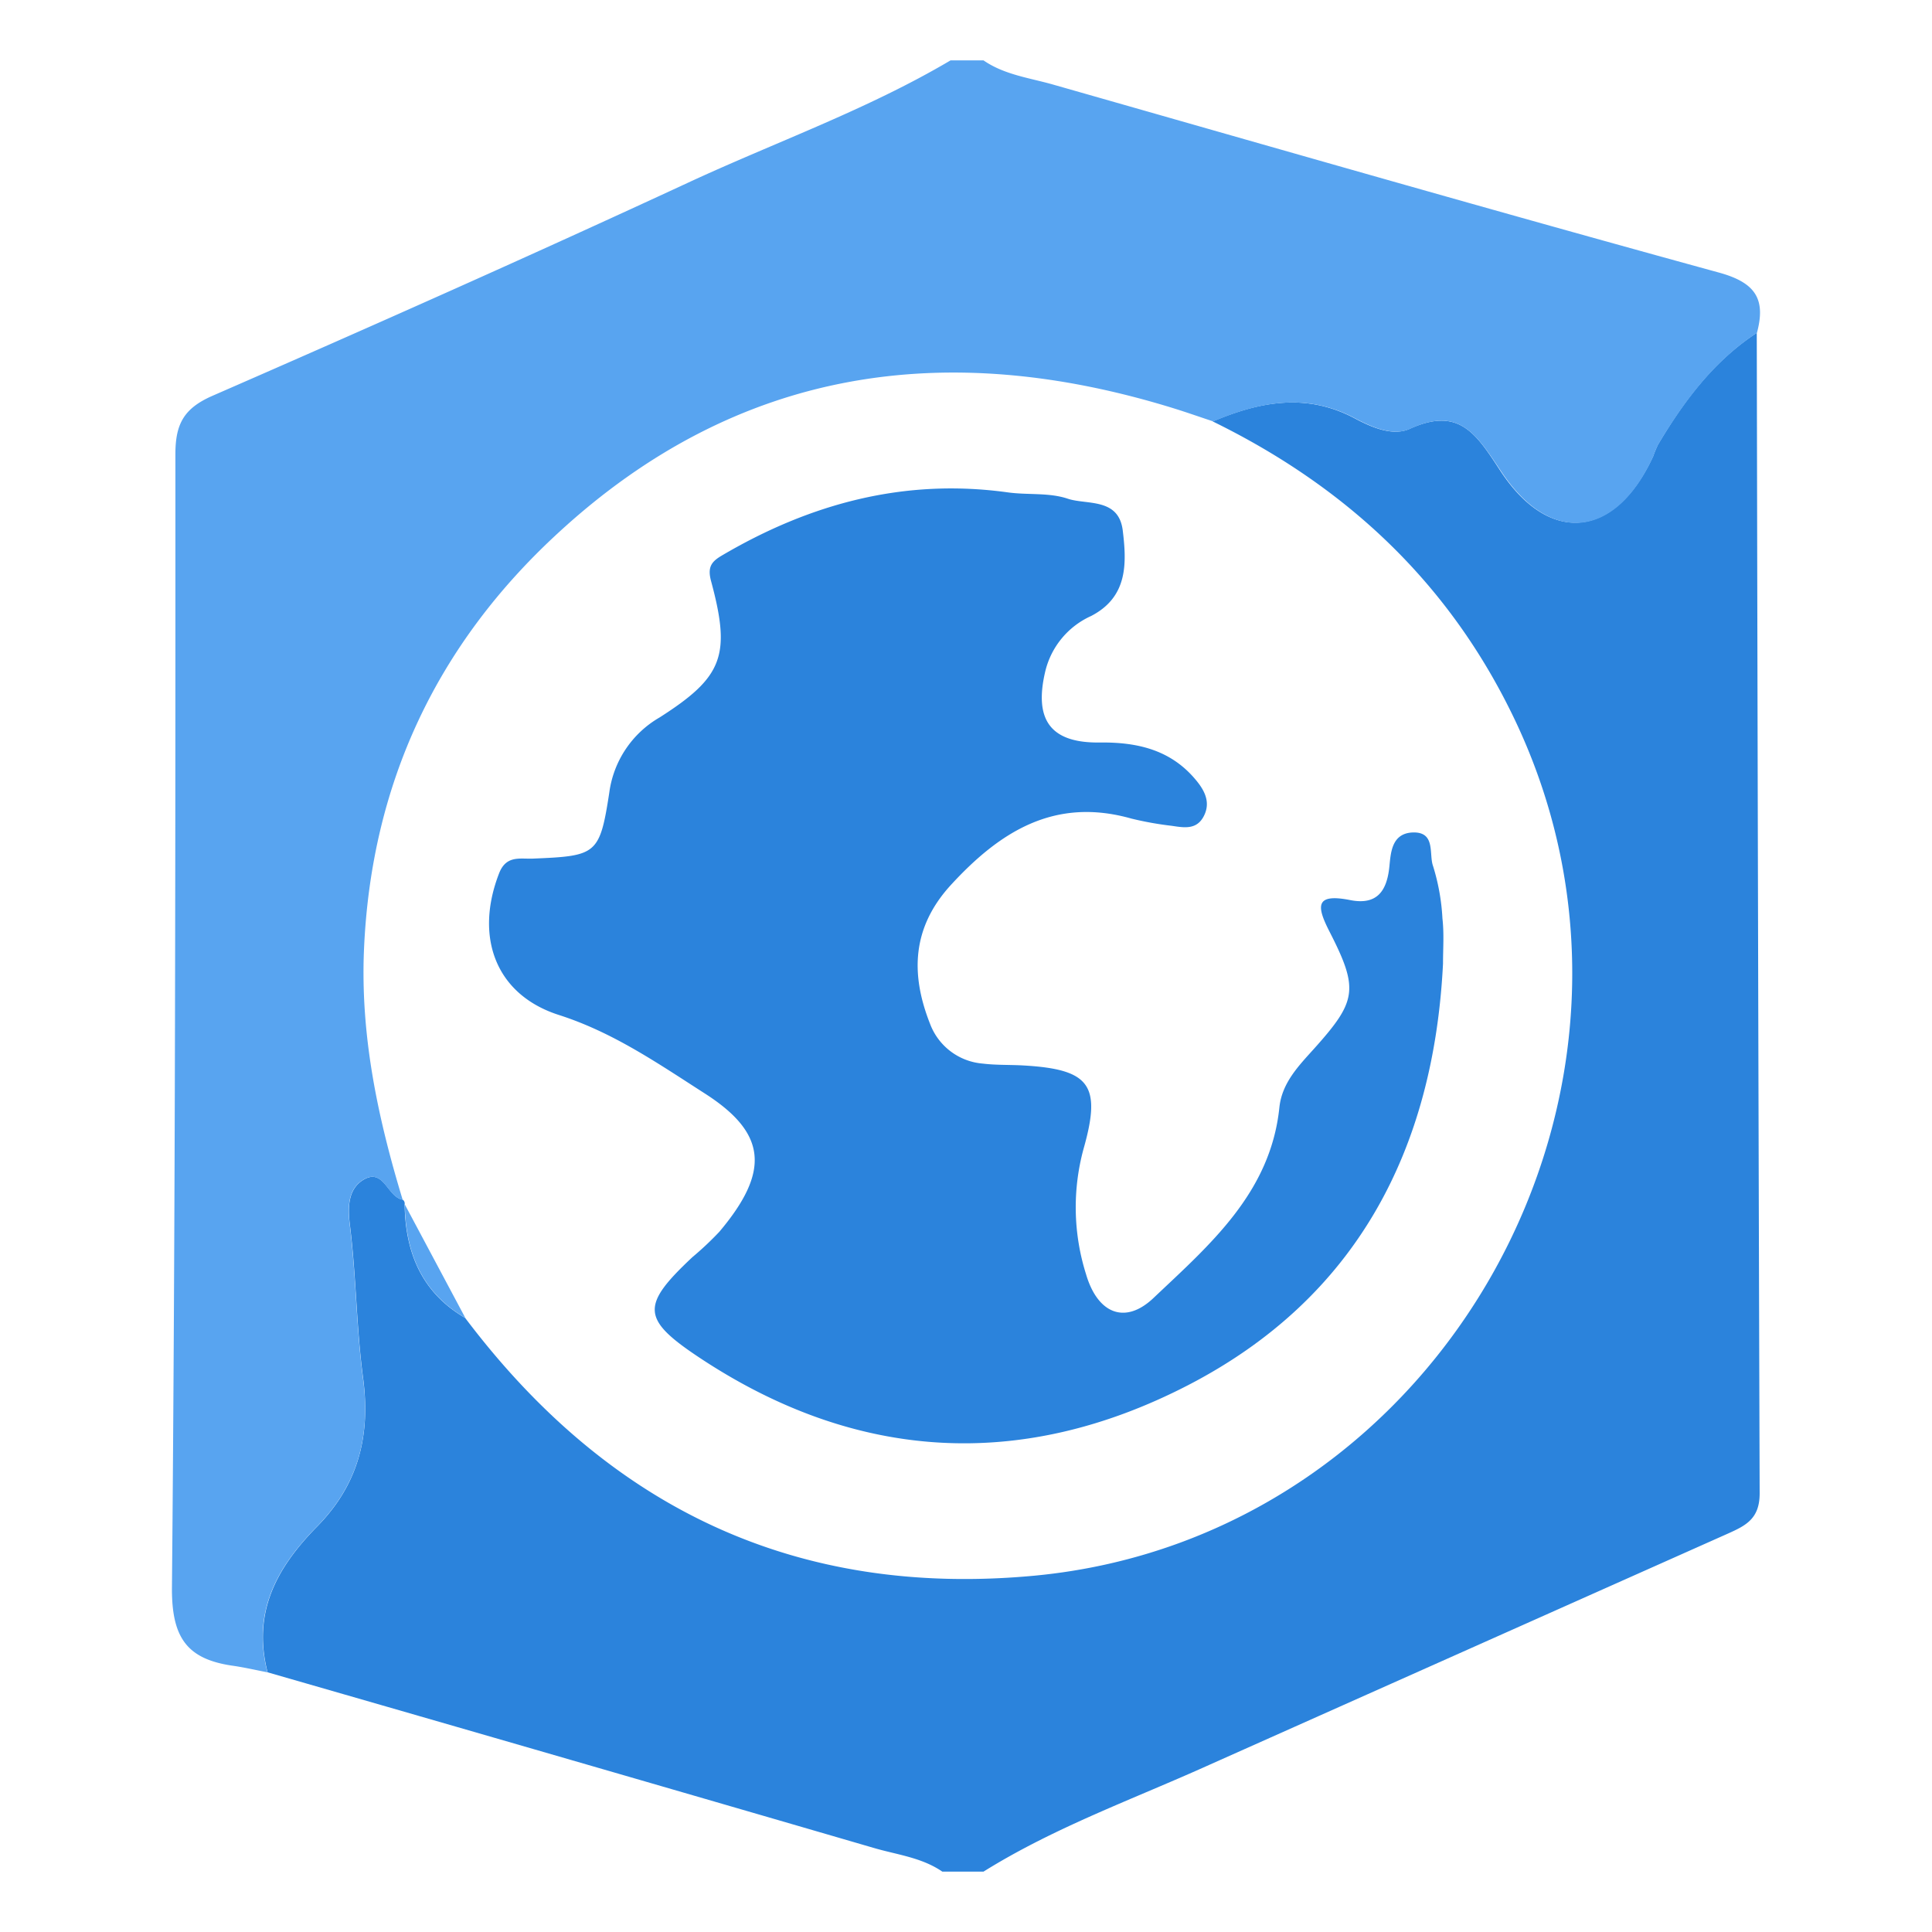 <?xml version="1.0" standalone="no"?><!DOCTYPE svg PUBLIC "-//W3C//DTD SVG 1.1//EN" "http://www.w3.org/Graphics/SVG/1.1/DTD/svg11.dtd"><svg t="1758018024652" class="icon" viewBox="0 0 1024 1024" version="1.1" xmlns="http://www.w3.org/2000/svg" p-id="16438" xmlns:xlink="http://www.w3.org/1999/xlink" width="200" height="200"><path d="M521.28 992h-21.835c-10.918-7.511-24.019-8.952-36.246-12.533q-160.619-46.814-321.368-93.105c-8.035-31.486 4.367-54.981 26.202-77.209 20.918-21.267 28.691-46.596 24.412-78.868-3.537-26.551-3.625-54.107-6.987-81.095-1.048-8.428-1.31-18.691 7.031-23.8 11.005-6.725 12.795 9.171 21.005 10.481a2.533 2.533 0 0 1 0.961 2.489c0.393 25.547 8.996 46.727 32.098 60.177 75.768 100.441 175.073 148.478 301.804 136.6 215.992-20.481 348.618-258.09 253.942-454.868-34.412-71.532-88.781-122.276-159.527-156.907 24.805-10.481 49.435-15.285 75.113-1.703 8.734 4.673 20.176 9.738 29.259 5.633 26.202-11.922 35.242 2.577 48.037 22.184 26.202 40.045 61.138 35.591 81.052-7.73a60.308 60.308 0 0 1 2.489-6.026c13.669-23.058 29.477-44.281 52.404-59.304q0.568 307.569 1.528 615.137c0 13.494-7.424 17.075-16.988 21.355q-137.168 61.138-274.205 122.276c-40.351 18.254-82.318 33.189-120.18 56.815z" fill="#2B83DC" p-id="16439"></path><path d="M213.406 635.87c-8.21-1.31-10-17.206-21.005-10.481-8.341 5.109-8.079 15.372-7.031 23.8 3.363 26.988 3.45 54.544 6.987 81.095 4.367 32.272-3.494 57.601-24.412 78.868-21.835 22.228-34.325 45.723-26.202 77.209-6.332-1.223-12.664-2.708-19.04-3.581C99.165 879.2 91.129 867.977 91.129 842.255c1.834-200.489 1.878-400.979 1.834-601.468 0-15.94 4.367-24.281 19.564-30.962 84.371-36.814 168.523-74.239 252.02-112.931C411.013 75.321 459.487 58.202 503.812 32h17.468c10.918 7.555 24.019 9.214 36.465 12.708 117.909 33.626 235.382 67.427 353.422 99.786 19.302 5.328 24.848 14.018 20.045 31.923-22.796 15.023-38.604 36.246-52.404 59.304a60.308 60.308 0 0 0-2.489 6.026C856.666 285.287 821.73 289.654 795.397 249.477c-13.101-19.608-22.097-34.106-48.037-22.184-9.083 4.105-20.438-0.961-29.259-5.633-25.678-13.581-50.308-8.734-75.069 1.703-6.856-2.271-13.669-4.673-20.525-6.813-120.879-37.513-231.452-21.835-326.652 65.898-64.195 58.998-99.131 132.67-102.93 220.796-1.965 45.854 7.38 89.436 20.481 132.626z" fill="#58A4F0" p-id="16440"></path><path d="M214.541 638.359l32.098 60.177c-23.101-13.45-31.704-34.63-32.098-60.177z" fill="#58A4F0" p-id="16441"></path><path d="M764.828 510.712c-4.935 98.694-45.854 177.432-135.377 223.591-88.039 45.373-175.772 40.439-259.051-14.935-30.569-20.35-30.569-27.556-3.363-53.103a165.946 165.946 0 0 0 14.236-13.407c26.901-31.923 25.154-52.055-7.206-72.973C348.783 563.684 325.245 547.307 296.379 538.006c-33.801-10.743-44.937-41.487-31.836-75.156 3.799-9.738 11.18-7.468 17.992-7.773 33.626-1.397 35.329-2.052 40.395-34.936a54.282 54.282 0 0 1 26.726-39.914c33.495-21.398 37.862-32.796 27.25-72.143-2.096-7.686 0.306-10.481 5.808-13.712 46.858-27.556 96.773-40.963 151.404-33.408 10.612 1.485 21.835 0 31.836 3.363s26.988-0.655 29.128 16.857 2.708 35.242-16.813 45.33a43.233 43.233 0 0 0-24.237 29.259c-6.07 25.547 2.533 38.08 28.735 37.775 20.612-0.262 38.517 4.105 51.793 20.743 4.105 5.153 7.031 11.18 3.581 18.079-3.799 7.642-10.612 6.288-17.119 5.328a175.554 175.554 0 0 1-21.398-3.843c-40.788-11.529-69.872 6.987-96.074 35.678-20.132 22.315-21.005 46.727-10.656 72.973a32.665 32.665 0 0 0 28.036 21.224c7.162 0.873 14.498 0.568 21.835 1.004 34.936 2.052 41.094 10.481 31.573 44.063a117.909 117.909 0 0 0 1.31 66.641c6.114 20.787 20.656 26.813 35.722 12.533 29.783-28.211 62.012-55.679 66.728-100.965 1.354-13.101 10.219-22.097 18.516-31.311 22.446-25.067 23.669-31.355 8.123-61.793-6.944-13.538-7.861-20.525 10.787-16.857 14.018 2.795 19.521-4.367 20.874-17.73 0.742-7.38 1.223-17.468 12.097-18.079 12.664-0.611 8.734 11.442 11.049 17.774a112.975 112.975 0 0 1 4.978 27.774c0.917 8.123 0.306 15.94 0.306 23.931z" fill="#2B83DC" p-id="16442"></path></svg>